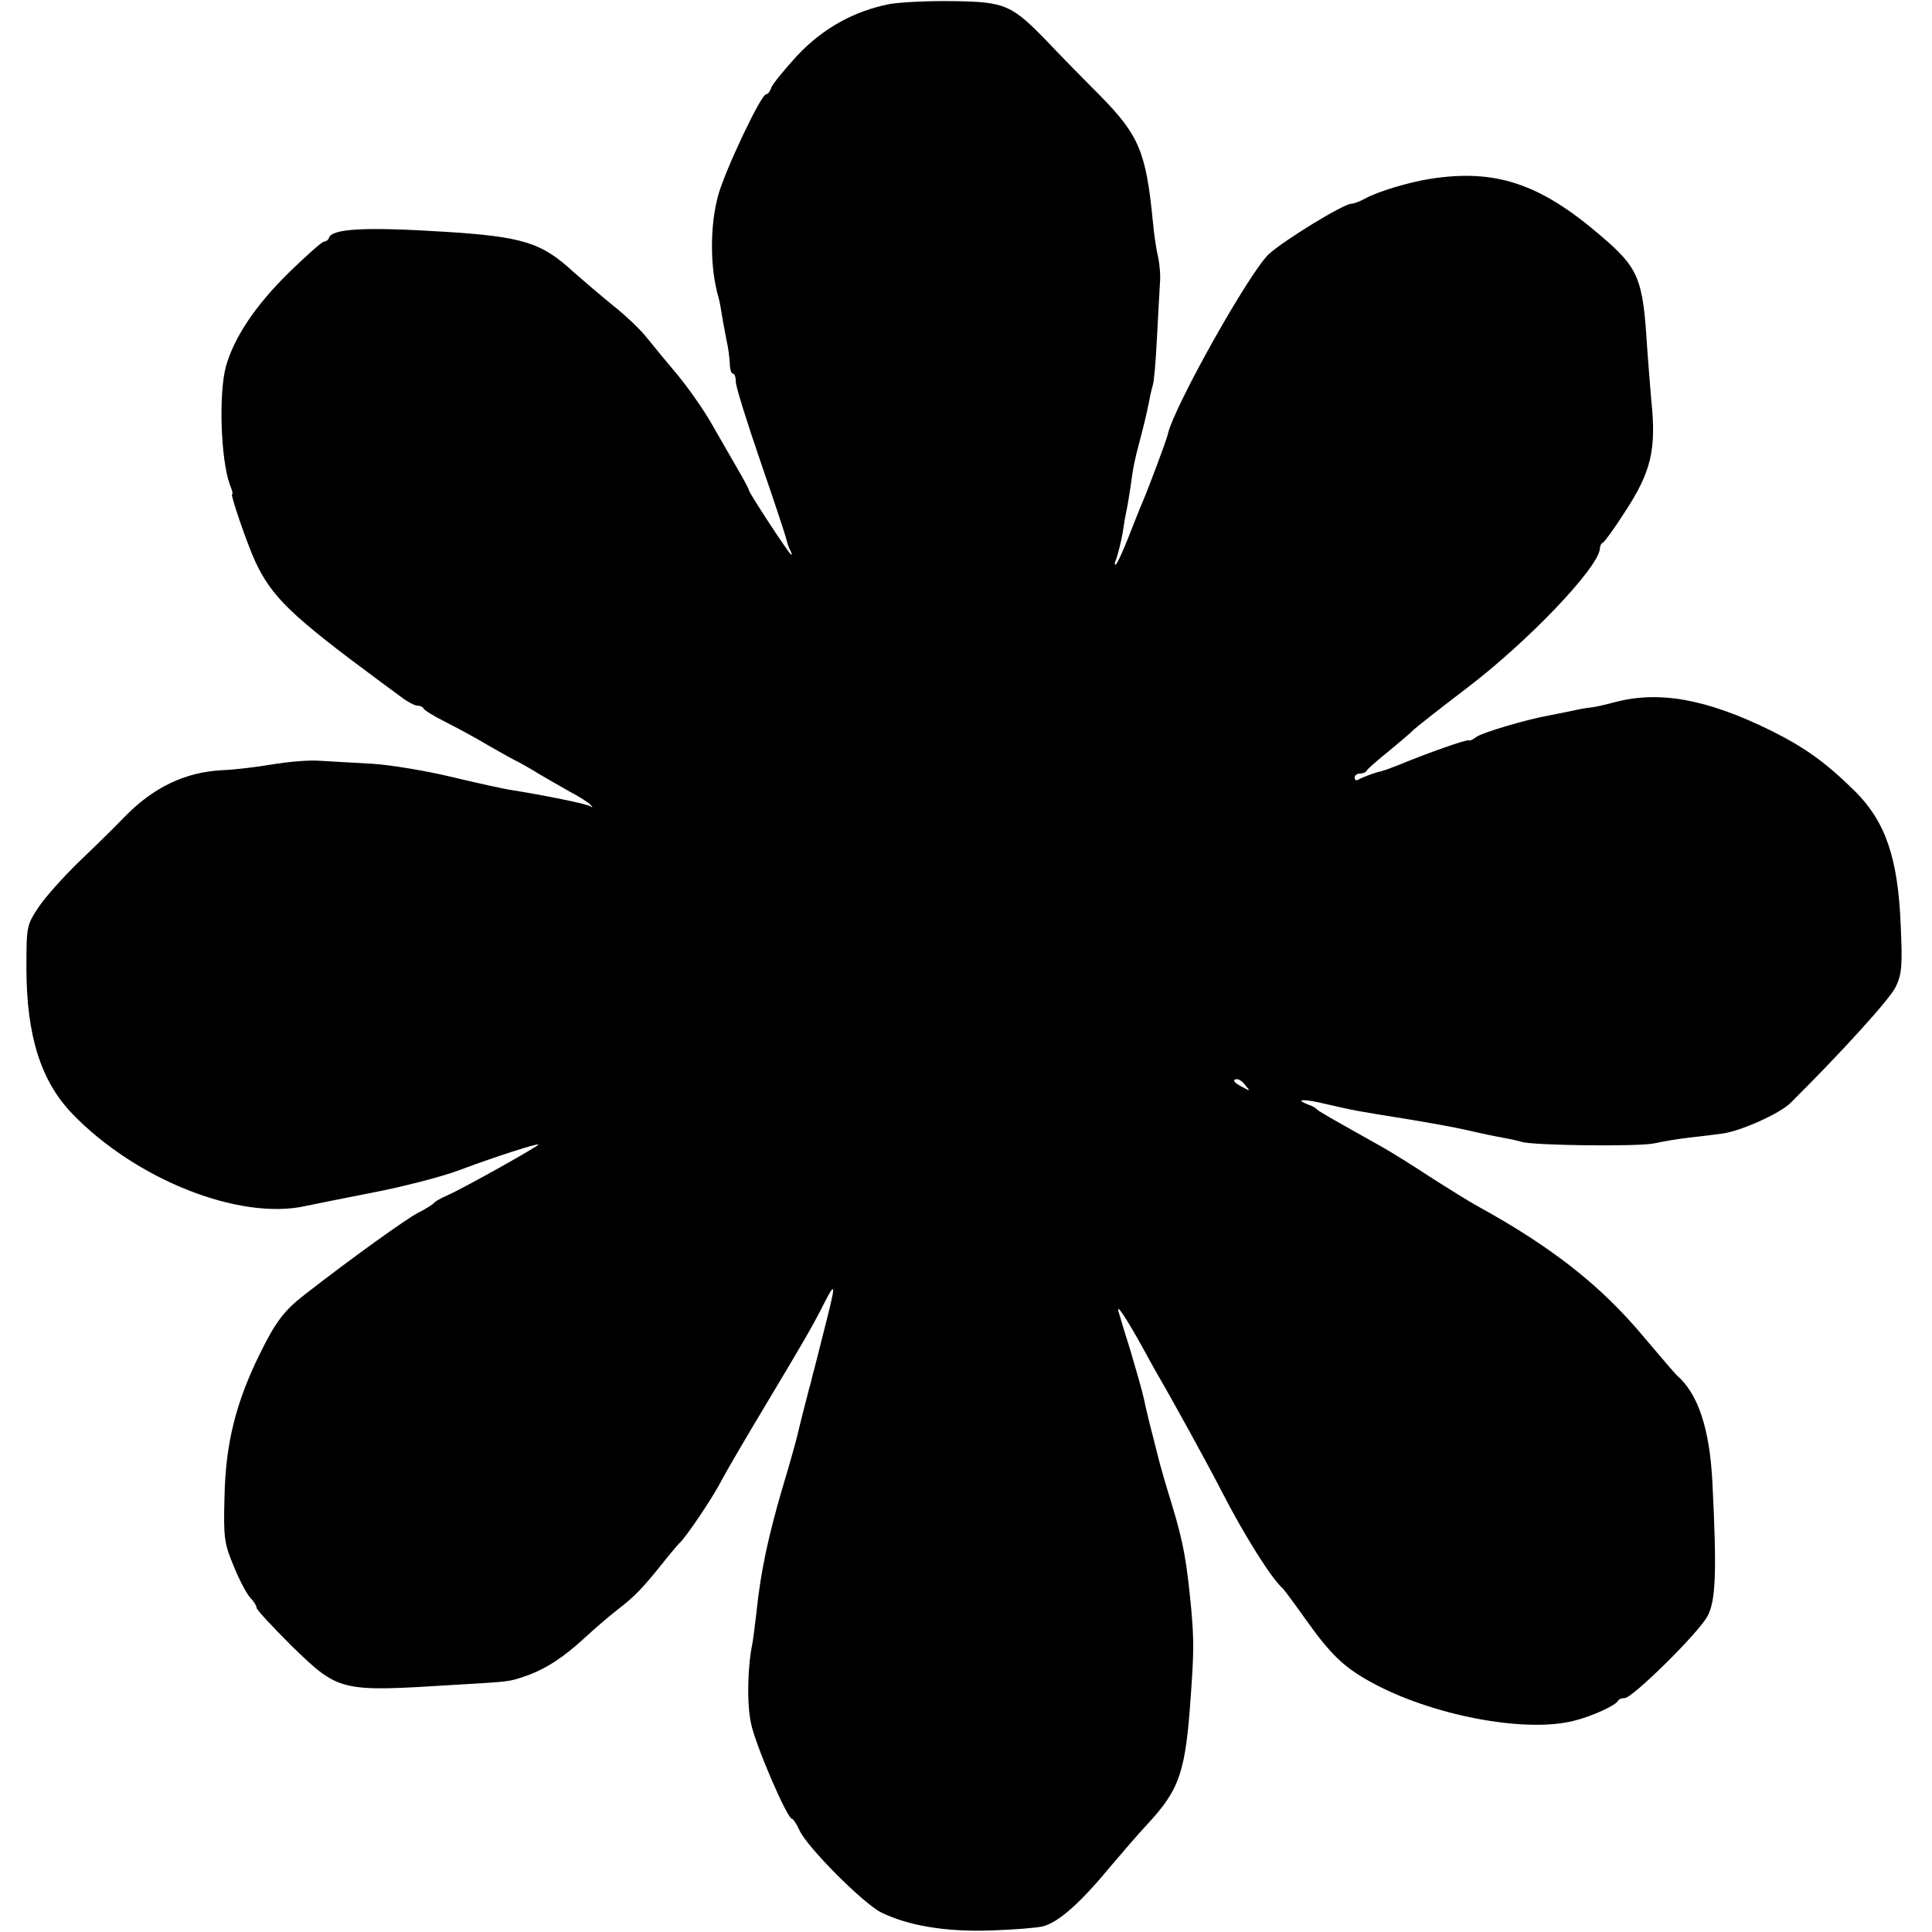 <?xml version="1.0" standalone="no"?>
<!DOCTYPE svg PUBLIC "-//W3C//DTD SVG 20010904//EN"
 "http://www.w3.org/TR/2001/REC-SVG-20010904/DTD/svg10.dtd">
<svg version="1.0" xmlns="http://www.w3.org/2000/svg"
 width="512pt" height="512pt" viewBox="0 0 512 512"
 preserveAspectRatio="xMidYMid meet">
<g transform="translate(0,512) scale(0.1,-0.1)"
fill="#000000" stroke="none">
<path d="M2356 5109 c-94 -19 -175 -64 -243 -136 -34 -37 -65 -75 -69 -85 -3
-10 -9 -18 -14 -18 -13 0 -106 -196 -126 -265 -23 -82 -23 -193 0 -273 3 -9 7
-33 10 -52 3 -19 9 -48 12 -65 4 -16 7 -42 8 -57 0 -16 4 -28 8 -28 5 0 8 -10
8 -22 0 -13 30 -108 66 -213 36 -104 67 -198 69 -208 2 -9 7 -22 10 -27 3 -6
4 -10 2 -10 -5 0 -110 161 -112 170 0 3 -13 28 -29 55 -16 28 -47 82 -69 120
-22 39 -63 97 -91 131 -28 33 -64 77 -81 98 -16 21 -57 60 -90 86 -33 27 -80
67 -105 89 -85 79 -136 94 -345 107 -208 13 -295 8 -303 -16 -2 -6 -8 -10 -13
-10 -5 0 -47 -37 -93 -82 -88 -86 -145 -171 -167 -248 -20 -72 -14 -248 10
-314 6 -14 9 -26 6 -26 -5 0 39 -129 61 -177 44 -95 96 -145 330 -318 15 -11
41 -30 57 -42 17 -13 36 -23 43 -23 7 0 14 -3 16 -7 2 -5 28 -21 58 -36 30
-15 82 -43 115 -63 33 -19 69 -39 80 -44 11 -6 36 -20 55 -32 19 -11 55 -32
80 -46 25 -13 50 -29 55 -35 7 -7 6 -8 -2 -3 -11 6 -123 29 -206 42 -21 3 -93
19 -160 35 -66 16 -162 32 -211 35 -50 3 -113 6 -141 8 -27 2 -84 -3 -125 -10
-41 -7 -100 -14 -130 -15 -100 -5 -185 -46 -262 -126 -25 -26 -79 -79 -119
-117 -40 -39 -88 -92 -106 -119 -32 -48 -33 -51 -33 -161 0 -180 38 -301 122
-388 169 -175 444 -283 618 -244 14 3 93 19 175 35 83 16 188 43 235 61 96 36
203 70 207 67 3 -3 -202 -118 -242 -135 -16 -7 -32 -16 -35 -20 -3 -4 -22 -16
-42 -26 -31 -16 -175 -119 -302 -218 -53 -41 -76 -72 -116 -153 -65 -131 -92
-240 -95 -380 -3 -111 -1 -125 25 -187 15 -37 35 -74 44 -83 9 -9 16 -21 16
-26 0 -5 42 -50 92 -100 127 -123 128 -123 433 -104 152 9 143 8 190 24 51 18
99 49 155 101 25 23 63 56 85 73 48 37 67 57 120 123 21 27 42 51 45 54 16 13
89 121 114 170 16 30 69 120 117 200 100 167 124 208 155 270 30 58 29 46 -2
-75 -14 -55 -27 -108 -30 -117 -2 -10 -6 -26 -9 -35 -17 -66 -26 -101 -31
-123 -3 -14 -21 -79 -41 -145 -37 -127 -57 -219 -68 -325 -4 -36 -9 -74 -11
-85 -13 -63 -15 -158 -4 -211 11 -56 96 -254 109 -254 3 0 12 -14 20 -31 19
-43 168 -193 216 -217 71 -35 170 -52 290 -48 61 2 123 7 139 11 42 11 100 63
180 160 28 33 71 83 97 111 86 93 101 138 115 344 8 112 8 144 1 225 -12 125
-20 173 -49 270 -17 55 -32 107 -34 115 -24 93 -36 141 -43 175 -5 22 -21 78
-35 125 -15 47 -29 94 -32 105 -6 23 23 -22 64 -96 15 -28 32 -58 37 -67 36
-61 140 -250 174 -317 61 -118 131 -229 161 -255 3 -3 30 -39 59 -80 67 -94
101 -127 171 -166 159 -89 411 -138 542 -104 48 12 111 41 116 53 2 4 10 7 18
7 20 0 196 173 219 217 22 40 25 118 13 355 -7 141 -38 235 -94 283 -6 6 -45
51 -87 101 -114 137 -244 239 -442 348 -22 12 -78 47 -125 77 -47 31 -105 67
-130 81 -143 80 -165 93 -170 98 -3 4 -14 10 -24 13 -38 15 -9 15 49 1 73 -17
84 -19 210 -39 55 -9 128 -22 163 -30 34 -8 77 -17 95 -20 17 -3 40 -8 49 -11
33 -10 312 -13 352 -4 23 5 64 12 91 15 28 3 68 8 90 11 47 6 152 53 180 81
134 133 265 277 279 308 16 33 18 56 13 164 -7 176 -40 273 -120 353 -78 77
-132 116 -224 162 -171 84 -298 107 -418 74 -22 -6 -49 -12 -60 -13 -11 -1
-33 -5 -50 -9 -16 -3 -43 -9 -60 -12 -57 -10 -180 -46 -194 -58 -8 -6 -16 -10
-18 -8 -4 4 -116 -36 -183 -64 -20 -8 -42 -16 -50 -18 -15 -3 -48 -15 -62 -23
-5 -2 -8 1 -8 6 0 6 6 11 14 11 8 0 16 3 18 8 2 4 28 27 58 51 30 25 60 50 65
56 6 6 68 55 139 109 165 125 354 323 356 373 0 6 3 13 8 15 4 2 30 37 56 78
72 109 86 168 72 300 -3 36 -8 99 -11 140 -11 183 -22 210 -126 298 -159 136
-277 175 -449 148 -57 -9 -137 -33 -172 -52 -14 -8 -31 -14 -37 -14 -20 0
-179 -97 -219 -134 -51 -48 -250 -402 -267 -476 -4 -18 -51 -143 -69 -185 -7
-16 -23 -57 -36 -90 -13 -33 -27 -64 -32 -70 -5 -5 -5 2 1 16 5 15 12 44 16
66 3 21 8 50 11 63 3 14 7 41 10 60 7 53 11 71 24 120 13 49 18 71 26 110 2
14 7 31 9 39 3 7 8 63 11 125 3 61 7 127 8 146 2 19 -1 51 -5 70 -5 19 -11 62
-14 95 -18 183 -37 227 -139 331 -39 39 -100 101 -134 137 -101 105 -116 112
-257 114 -66 1 -142 -3 -169 -8z m945 -2866 c13 -15 12 -15 -8 -4 -24 12 -29
21 -14 21 5 0 15 -7 22 -17z"/>
</g>
</svg>
